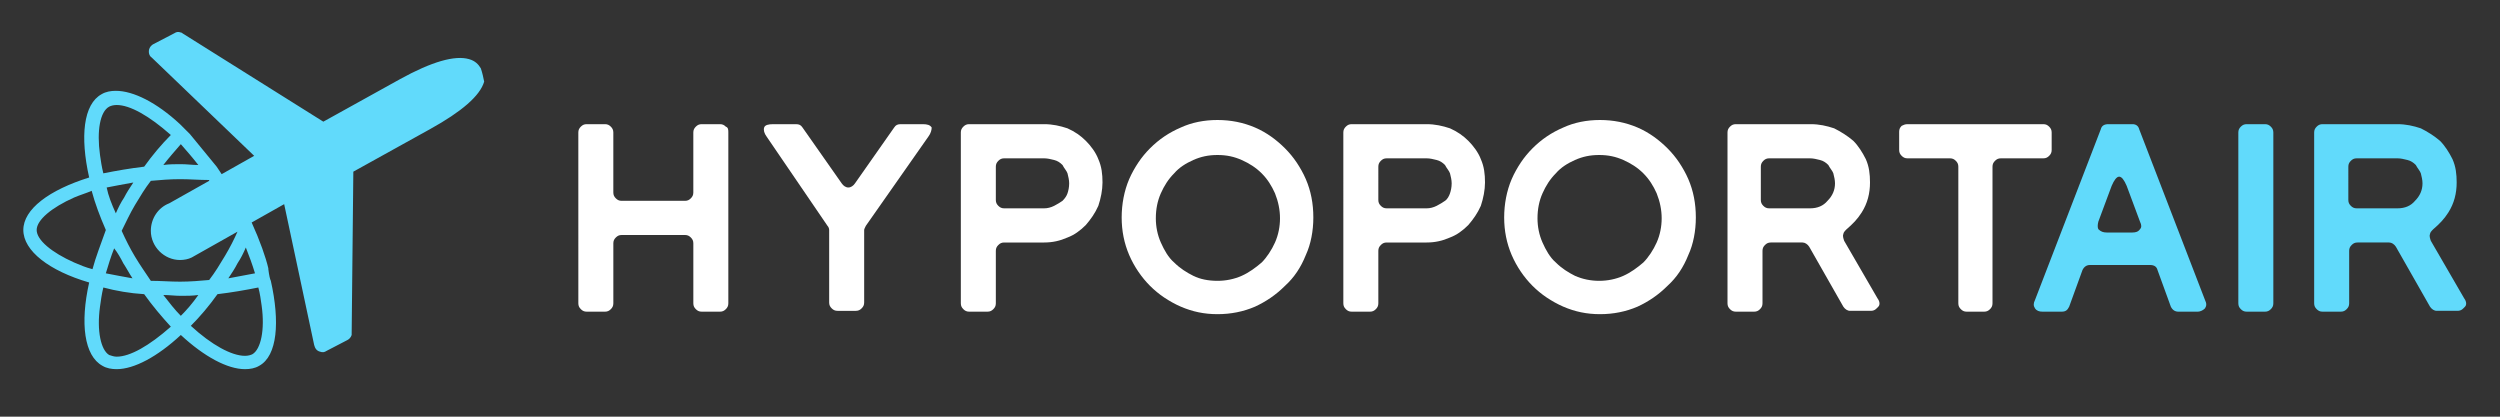 <svg xmlns="http://www.w3.org/2000/svg" viewBox="0 0 300 50">
  <rect x="0" y="0" width="300" height="50" fill="#333333" stroke="none"/>
  <path fill="#61dafb" d="M256.7,15.5l7.9,20.5c0.2,0.4,0.2,0.7,0,1c-0.2,0.2-0.5,0.4-0.9,0.4h-2.3c-0.4,0-0.7-0.2-0.9-0.6l-1.6-4.4
  c-0.1-0.4-0.4-0.6-0.9-0.6h-7.2c-0.4,0-0.7,0.2-0.9,0.6l-1.6,4.4c-0.2,0.4-0.4,0.6-0.9,0.6h-2.3c-0.4,0-0.7-0.1-0.9-0.4
  s-0.2-0.6,0-1l7.9-20.5c0.1-0.4,0.4-0.6,0.9-0.6h2.9C256.3,14.9,256.6,15.1,256.7,15.5z M252.8,27.9h3.1c0.4,0,0.7-0.1,0.9-0.4
  c0.2-0.2,0.2-0.5,0-0.9l-1.6-4.3c-0.3-0.7-0.6-1.1-0.9-1.1s-0.6,0.4-0.9,1.1l-1.6,4.3c-0.1,0.4-0.1,0.7,0,0.9
  C252.1,27.8,252.4,27.9,252.8,27.9z"/>
  <path fill="#61dafb" d="M269.6,14.9h2.2c0.3,0,0.5,0.1,0.7,0.3c0.2,0.2,0.3,0.4,0.3,0.7v20.5c0,0.3-0.1,0.5-0.3,0.7
  c-0.2,0.2-0.4,0.3-0.7,0.3h-2.2c-0.3,0-0.5-0.1-0.7-0.3c-0.2-0.2-0.3-0.4-0.3-0.7V15.9c0-0.3,0.1-0.5,0.3-0.7
  C269.1,15,269.3,14.9,269.6,14.9z"/>
  <path fill="#61dafb" d="M294.9,37.3h-2.5c-0.3,0-0.6-0.2-0.8-0.5l-4.1-7.2c-0.2-0.3-0.5-0.5-0.8-0.5h-3.8c-0.3,0-0.5,0.1-0.7,0.3
  c-0.2,0.2-0.3,0.4-0.3,0.7v6.3c0,0.3-0.1,0.5-0.3,0.7c-0.2,0.2-0.4,0.3-0.7,0.3h-2.2c-0.3,0-0.5-0.1-0.7-0.3
  c-0.2-0.2-0.3-0.4-0.3-0.7V15.9c0-0.3,0.1-0.5,0.3-0.7c0.2-0.2,0.4-0.3,0.7-0.3h9c1,0,1.9,0.2,2.8,0.5c0.8,0.4,1.6,0.9,2.3,1.5
  c0.6,0.6,1.1,1.4,1.5,2.2c0.4,0.9,0.5,1.8,0.5,2.8c0,1.3-0.3,2.5-1,3.6c-0.5,0.8-1.1,1.4-1.8,2c-0.2,0.2-0.4,0.4-0.4,0.6
  c-0.1,0.2,0,0.5,0.1,0.8l4,6.9c0.3,0.4,0.3,0.8,0.1,1S295.4,37.3,294.9,37.3z M287.7,25c0.9,0,1.6-0.3,2.1-0.9
  c0.6-0.6,0.9-1.3,0.9-2.1c0-0.4-0.1-0.8-0.2-1.2c-0.1-0.3-0.4-0.6-0.6-1c-0.3-0.3-0.6-0.5-1-0.6c-0.4-0.1-0.8-0.2-1.2-0.2h-4.9
  c-0.3,0-0.5,0.1-0.7,0.3c-0.2,0.2-0.3,0.4-0.3,0.7V24c0,0.3,0.1,0.5,0.3,0.7c0.2,0.2,0.4,0.3,0.7,0.3H287.7z"/>
  <path fill="#ffffff" d="M87.4,15.9v20.5c0,0.3-0.1,0.5-0.3,0.7c-0.2,0.2-0.4,0.3-0.7,0.3h-2.2c-0.3,0-0.5-0.1-0.7-0.3
  c-0.2-0.2-0.3-0.4-0.3-0.7v-7.2c0-0.3-0.1-0.5-0.3-0.7c-0.2-0.2-0.4-0.3-0.7-0.3h-7.6c-0.3,0-0.5,0.1-0.7,0.3
  c-0.2,0.2-0.3,0.4-0.3,0.7v7.2c0,0.3-0.1,0.5-0.3,0.7c-0.2,0.2-0.4,0.3-0.7,0.3h-2.2c-0.3,0-0.5-0.1-0.7-0.3
  c-0.2-0.2-0.3-0.4-0.3-0.7V15.9c0-0.3,0.1-0.5,0.3-0.7c0.2-0.2,0.4-0.3,0.7-0.3h2.2c0.3,0,0.5,0.1,0.7,0.3c0.2,0.2,0.3,0.4,0.3,0.7
  v7.2c0,0.3,0.1,0.5,0.3,0.7c0.2,0.2,0.4,0.3,0.7,0.3h7.6c0.3,0,0.5-0.1,0.7-0.3c0.2-0.2,0.3-0.4,0.3-0.7v-7.2
  c0-0.3,0.1-0.5,0.3-0.7c0.2-0.2,0.4-0.3,0.7-0.3h2.2c0.3,0,0.5,0.1,0.7,0.3C87.4,15.3,87.4,15.6,87.4,15.9z"/>
  <path fill="#ffffff" d="M111.4,16.4l-7.5,10.7c-0.1,0.2-0.2,0.4-0.2,0.5v8.7c0,0.3-0.1,0.5-0.3,0.7c-0.2,0.2-0.4,0.3-0.7,0.3h-2.2
  c-0.3,0-0.5-0.1-0.7-0.3c-0.2-0.2-0.3-0.4-0.3-0.7v-8.7c0-0.2-0.1-0.4-0.2-0.5L92,16.4c-0.3-0.4-0.4-0.8-0.3-1.1
  c0.1-0.3,0.5-0.4,1.1-0.4h2.7c0.4,0,0.6,0.1,0.8,0.4l4.7,6.7c0.2,0.3,0.5,0.5,0.8,0.5c0.3,0,0.6-0.2,0.8-0.5l4.7-6.7
  c0.2-0.3,0.4-0.4,0.8-0.4h2.6c0.6,0,0.9,0.1,1.1,0.4C111.8,15.6,111.7,16,111.4,16.4z"/>
  <path fill="#ffffff" d="M125.3,14.9c1,0,1.9,0.2,2.8,0.5c0.9,0.4,1.6,0.9,2.2,1.5c0.6,0.6,1.2,1.4,1.5,2.2c0.4,0.9,0.5,1.8,0.5,2.8
  c0,0.9-0.2,1.9-0.5,2.8c-0.4,0.9-0.9,1.6-1.5,2.3c-0.7,0.7-1.4,1.2-2.2,1.5c-0.9,0.4-1.8,0.6-2.8,0.6h-4.8c-0.3,0-0.5,0.1-0.7,0.3
  s-0.3,0.4-0.3,0.7v6.3c0,0.3-0.1,0.5-0.3,0.7c-0.2,0.2-0.4,0.3-0.7,0.3h-2.2c-0.3,0-0.5-0.1-0.7-0.3c-0.2-0.2-0.3-0.4-0.3-0.7V15.9
  c0-0.3,0.1-0.5,0.3-0.7c0.2-0.2,0.4-0.3,0.7-0.3H125.3z M125.3,25c0.4,0,0.8-0.1,1.2-0.3c0.4-0.2,0.7-0.4,1-0.6
  c0.3-0.3,0.5-0.6,0.6-0.9c0.1-0.3,0.2-0.7,0.2-1.2c0-0.4-0.1-0.8-0.2-1.2c-0.1-0.3-0.4-0.6-0.6-1c-0.3-0.3-0.6-0.5-1-0.6
  c-0.4-0.1-0.8-0.2-1.2-0.2h-4.8c-0.3,0-0.5,0.1-0.7,0.3c-0.2,0.2-0.3,0.4-0.3,0.7V24c0,0.3,0.1,0.5,0.3,0.7
  c0.2,0.2,0.4,0.3,0.7,0.3H125.3z"/>
  <path fill="#ffffff" d="M146.1,14.4c1.6,0,3.1,0.3,4.5,0.9c1.4,0.6,2.6,1.5,3.6,2.5c0.5,0.5,1,1.1,1.4,1.7c0.4,0.6,0.8,1.3,1.1,2
  c0.6,1.4,0.9,2.9,0.9,4.6c0,1.6-0.3,3.2-0.9,4.5c-0.6,1.5-1.4,2.7-2.5,3.7c-1.1,1.1-2.3,1.9-3.6,2.5c-1.4,0.6-2.9,0.9-4.5,0.9
  c-1.6,0-3-0.3-4.4-0.9c-0.7-0.3-1.4-0.7-2-1.1c-0.6-0.4-1.2-0.9-1.7-1.4c-1-1-1.9-2.3-2.5-3.7c-0.6-1.4-0.9-2.9-0.9-4.5
  c0-1.6,0.3-3.2,0.9-4.6c0.3-0.7,0.7-1.4,1.1-2c0.4-0.6,0.9-1.2,1.4-1.7c1.1-1.1,2.3-1.9,3.7-2.5C143,14.7,144.5,14.4,146.1,14.4z
  M146.1,33.7c1,0,2-0.2,2.9-0.6c0.9-0.4,1.7-1,2.4-1.6c0.6-0.6,1.2-1.5,1.6-2.4c0.4-0.9,0.6-1.9,0.6-2.9c0-1-0.2-2-0.6-3
  c-0.4-0.9-0.9-1.7-1.6-2.4c-0.7-0.7-1.5-1.2-2.4-1.6c-0.9-0.4-1.8-0.6-2.9-0.6c-1.1,0-2,0.2-2.9,0.6c-0.9,0.4-1.7,0.9-2.3,1.6
  c-0.7,0.7-1.2,1.5-1.6,2.4c-0.4,0.9-0.6,1.9-0.6,3c0,1,0.2,2,0.6,2.9c0.4,0.9,0.9,1.8,1.6,2.4c0.7,0.7,1.5,1.2,2.3,1.6
  C144,33.5,145,33.7,146.1,33.7z"/>
  <path fill="#ffffff" d="M171.2,14.9c1,0,1.9,0.2,2.8,0.5c0.9,0.4,1.6,0.9,2.2,1.5c0.6,0.6,1.2,1.4,1.5,2.2c0.4,0.9,0.5,1.8,0.5,2.8
  c0,0.9-0.2,1.9-0.5,2.8c-0.4,0.9-0.9,1.6-1.5,2.3c-0.7,0.7-1.4,1.2-2.2,1.5c-0.9,0.4-1.8,0.6-2.8,0.6h-4.8c-0.3,0-0.5,0.1-0.7,0.3
  s-0.3,0.4-0.3,0.7v6.3c0,0.3-0.1,0.5-0.3,0.7c-0.2,0.2-0.4,0.3-0.7,0.3h-2.2c-0.3,0-0.5-0.1-0.7-0.3c-0.2-0.2-0.3-0.4-0.3-0.7V15.9
  c0-0.3,0.1-0.5,0.3-0.7c0.2-0.2,0.4-0.3,0.7-0.3H171.2z M171.2,25c0.4,0,0.8-0.1,1.2-0.3c0.4-0.2,0.7-0.4,1-0.6s0.5-0.6,0.6-0.9
  c0.1-0.3,0.2-0.7,0.2-1.2c0-0.4-0.1-0.8-0.2-1.2c-0.1-0.3-0.4-0.6-0.6-1c-0.3-0.3-0.6-0.5-1-0.6c-0.4-0.1-0.8-0.2-1.2-0.2h-4.8
  c-0.3,0-0.5,0.1-0.7,0.3c-0.2,0.2-0.3,0.4-0.3,0.7V24c0,0.3,0.1,0.5,0.3,0.7c0.2,0.2,0.4,0.3,0.7,0.3H171.2z"/>
  <path fill="#ffffff" d="M192,14.4c1.6,0,3.1,0.3,4.5,0.9c1.4,0.6,2.6,1.5,3.6,2.5c0.5,0.5,1,1.1,1.4,1.7s0.8,1.3,1.1,2
  c0.6,1.4,0.9,2.9,0.9,4.6c0,1.6-0.3,3.2-0.9,4.5c-0.6,1.5-1.4,2.7-2.5,3.7c-1.1,1.1-2.3,1.9-3.6,2.5c-1.4,0.6-2.9,0.9-4.5,0.9
  c-1.6,0-3-0.3-4.4-0.9c-0.7-0.3-1.4-0.7-2-1.1c-0.6-0.4-1.2-0.9-1.7-1.4c-1-1-1.9-2.3-2.5-3.7c-0.6-1.4-0.9-2.9-0.9-4.5
  c0-1.6,0.3-3.2,0.9-4.6c0.3-0.7,0.7-1.4,1.1-2s0.9-1.2,1.4-1.7c1.1-1.1,2.3-1.9,3.7-2.5C188.9,14.7,190.4,14.4,192,14.4z
  M191.9,33.7c1,0,2-0.2,2.9-0.6c0.9-0.4,1.7-1,2.4-1.6c0.6-0.6,1.2-1.5,1.6-2.4c0.4-0.9,0.6-1.9,0.6-2.9c0-1-0.2-2-0.6-3
  c-0.4-0.9-0.9-1.7-1.6-2.4c-0.7-0.7-1.5-1.2-2.4-1.6c-0.9-0.4-1.8-0.6-2.9-0.6c-1.1,0-2,0.2-2.9,0.6c-0.9,0.4-1.7,0.9-2.3,1.6
  c-0.7,0.7-1.2,1.5-1.6,2.4c-0.4,0.9-0.6,1.9-0.6,3c0,1,0.2,2,0.6,2.9c0.4,0.9,0.9,1.8,1.6,2.4c0.7,0.7,1.5,1.2,2.3,1.6
  C189.9,33.5,190.9,33.7,191.9,33.7z"/>
  <path fill="#ffffff" d="M224.5,37.3H222c-0.3,0-0.6-0.2-0.8-0.5l-4.1-7.2c-0.2-0.3-0.5-0.5-0.8-0.5h-3.8c-0.3,0-0.5,0.1-0.7,0.3
  s-0.3,0.4-0.3,0.7v6.3c0,0.3-0.1,0.5-0.3,0.7c-0.2,0.2-0.4,0.3-0.7,0.3h-2.2c-0.3,0-0.5-0.1-0.7-0.3c-0.2-0.2-0.3-0.4-0.3-0.7V15.9
  c0-0.3,0.1-0.5,0.3-0.7c0.2-0.2,0.4-0.3,0.7-0.3h9c1,0,1.9,0.2,2.8,0.5c0.8,0.4,1.6,0.9,2.3,1.5c0.6,0.6,1.1,1.4,1.5,2.2
  c0.4,0.9,0.5,1.8,0.5,2.8c0,1.3-0.3,2.5-1,3.6c-0.5,0.8-1.1,1.4-1.8,2c-0.2,0.2-0.4,0.4-0.4,0.6c-0.1,0.2,0,0.5,0.1,0.8l4,6.9
  c0.3,0.4,0.3,0.8,0.1,1S225,37.3,224.5,37.3z M217.2,25c0.9,0,1.6-0.3,2.1-0.9c0.6-0.6,0.9-1.3,0.9-2.1c0-0.4-0.1-0.8-0.2-1.2
  c-0.1-0.3-0.4-0.6-0.6-1c-0.3-0.3-0.6-0.5-1-0.6c-0.4-0.1-0.8-0.2-1.2-0.2h-4.9c-0.3,0-0.5,0.1-0.7,0.3c-0.2,0.2-0.3,0.4-0.3,0.7
  V24c0,0.3,0.1,0.5,0.3,0.7c0.2,0.2,0.4,0.3,0.7,0.3H217.2z"/>
  <path fill="#ffffff" d="M228.9,14.9h16.3c0.3,0,0.5,0.1,0.7,0.3c0.2,0.2,0.3,0.4,0.3,0.7V18c0,0.3-0.1,0.5-0.3,0.7
  c-0.2,0.2-0.4,0.3-0.7,0.3h-5.1c-0.3,0-0.5,0.1-0.7,0.3c-0.2,0.2-0.3,0.4-0.3,0.7v16.4c0,0.3-0.1,0.5-0.3,0.7
  c-0.2,0.2-0.4,0.3-0.7,0.3H236c-0.3,0-0.5-0.1-0.7-0.3c-0.2-0.2-0.3-0.4-0.3-0.7V20c0-0.3-0.1-0.5-0.3-0.7
  c-0.2-0.2-0.4-0.3-0.7-0.3h-5.1c-0.3,0-0.5-0.1-0.7-0.3c-0.2-0.2-0.3-0.4-0.3-0.7v-2.2c0-0.3,0.1-0.5,0.3-0.7
  C228.4,15,228.6,14.9,228.9,14.9z"/>
  <path id="logo" fill="#61dafb" d="M57.7,8.2c-0.3-0.5-0.7-0.9-1.4-1.1c-1.7-0.5-4.5,0.3-8.3,2.4l-9.2,5.1L21.9,4c0,0-0.1-0.1-0.2-0.1
  c-0.3-0.1-0.5-0.1-0.8,0.1l-2.5,1.3c-0.2,0.1-0.4,0.3-0.5,0.6c-0.1,0.4,0,0.8,0.3,1l12.3,11.8l-3.9,2.2c-0.2-0.3-0.4-0.6-0.6-0.9
  l-3.2-3.9l-1.2-1.2c-2.8-2.6-5.6-4-7.7-4c-0.6,0-1.2,0.1-1.7,0.4c-2.2,1.2-2.6,5.1-1.5,10c-4.8,1.5-7.9,3.8-7.9,6.3
  c0,2.5,3.1,4.9,7.9,6.3c-1.1,4.9-0.6,8.8,1.6,10c0.5,0.3,1.1,0.4,1.7,0.4c2.1,0,4.9-1.5,7.7-4.1c2.8,2.6,5.6,4.1,7.7,4.1
  c0.6,0,1.2-0.1,1.7-0.4c2.2-1.2,2.5-5.3,1.4-10.2c-0.1-0.2-0.2-0.6-0.3-1.4c0,0,0-0.1,0-0.1c-0.3-1.3-1-3.3-2-5.5l3.9-2.2l3.6,16.9
  c0.1,0.4,0.3,0.7,0.7,0.8c0.3,0.1,0.5,0.1,0.8-0.1l2.5-1.3c0.2-0.1,0.4-0.3,0.5-0.6l0-0.2l0.2-19.4l9.2-5.1c3.8-2.1,6-4,6.5-5.7
  C58,9.3,57.9,8.8,57.7,8.2z M23.8,19.8c-0.7,0-1.4-0.1-2.1-0.1c-0.7,0-1.4,0-2.1,0.1c0.7-0.9,1.4-1.7,2.1-2.5
  C22.4,18.1,23.1,18.9,23.8,19.8z M13.1,12.8c0.2-0.1,0.5-0.2,0.9-0.2c1.6,0,3.9,1.3,6.5,3.6c-1.1,1.1-2.2,2.4-3.2,3.8
  c-1.7,0.2-3.4,0.5-4.9,0.8c-0.2-0.8-0.3-1.5-0.4-2.2C11.6,15.7,12,13.4,13.1,12.8z M12.8,22.5c1-0.2,2.1-0.4,3.2-0.6
  c-0.4,0.6-0.8,1.2-1.1,1.8c-0.4,0.6-0.7,1.2-1,1.9C13.4,24.5,13,23.5,12.8,22.5z M14.8,31.6c0.4,0.6,0.7,1.2,1.1,1.8
  c-1.1-0.2-2.2-0.4-3.2-0.6c0.3-1,0.6-2,1-3C14.1,30.3,14.5,31,14.8,31.6z M11.1,32.3c-0.8-0.2-1.5-0.5-2.2-0.8
  c-2.7-1.2-4.5-2.7-4.5-3.9c0-1.2,1.8-2.7,4.5-3.9c0.7-0.3,1.4-0.5,2.1-0.8c0.4,1.5,1,3.1,1.7,4.7C12.1,29.3,11.5,30.8,11.1,32.3z
  M14,42.8c-0.3,0-0.6-0.1-0.9-0.2c-1-0.6-1.5-2.9-1.1-5.8c0.1-0.7,0.2-1.5,0.4-2.3c1.5,0.4,3.2,0.7,4.9,0.8c1,1.4,2.1,2.7,3.2,3.9
  C17.9,41.5,15.6,42.8,14,42.8z M21.7,37.9c-0.7-0.7-1.4-1.6-2.1-2.5c0.7,0,1.4,0.1,2.1,0.1c0.7,0,1.4,0,2.1-0.1
  C23.1,36.4,22.4,37.2,21.7,37.9z M31.4,36.7c0.4,2.9-0.1,5.2-1.1,5.8c-0.2,0.1-0.5,0.2-0.9,0.2c-1.6,0-4-1.3-6.5-3.6
  c1.1-1.1,2.2-2.4,3.2-3.8c1.7-0.2,3.4-0.5,4.9-0.8C31.2,35.2,31.3,36,31.4,36.7z M27.4,33.4c0.4-0.6,0.8-1.2,1.1-1.8
  c0.4-0.6,0.7-1.2,1-1.9c0.4,1,0.8,2.1,1.1,3.1C29.5,33,28.5,33.2,27.4,33.4z M27,30.7c-0.6,1-1.2,2-1.9,2.9
  c-1.1,0.1-2.3,0.2-3.5,0.2c-1.2,0-2.3-0.1-3.5-0.1c-0.6-0.9-1.3-1.9-1.9-2.9c-0.6-1-1.1-2-1.6-3.1c0.5-1,1-2.1,1.6-3.1
  c0.6-1,1.2-2,1.9-2.9c1.1-0.1,2.3-0.2,3.5-0.2c1.2,0,2.3,0.1,3.5,0.1c0,0,0,0,0,0.1l-4.8,2.7c-1.3,0.5-2.2,1.8-2.2,3.3
  c0,1.9,1.6,3.5,3.5,3.5c0.5,0,1-0.1,1.4-0.3l5.5-3.1C28.1,28.7,27.6,29.7,27,30.7z"/>
</svg>
